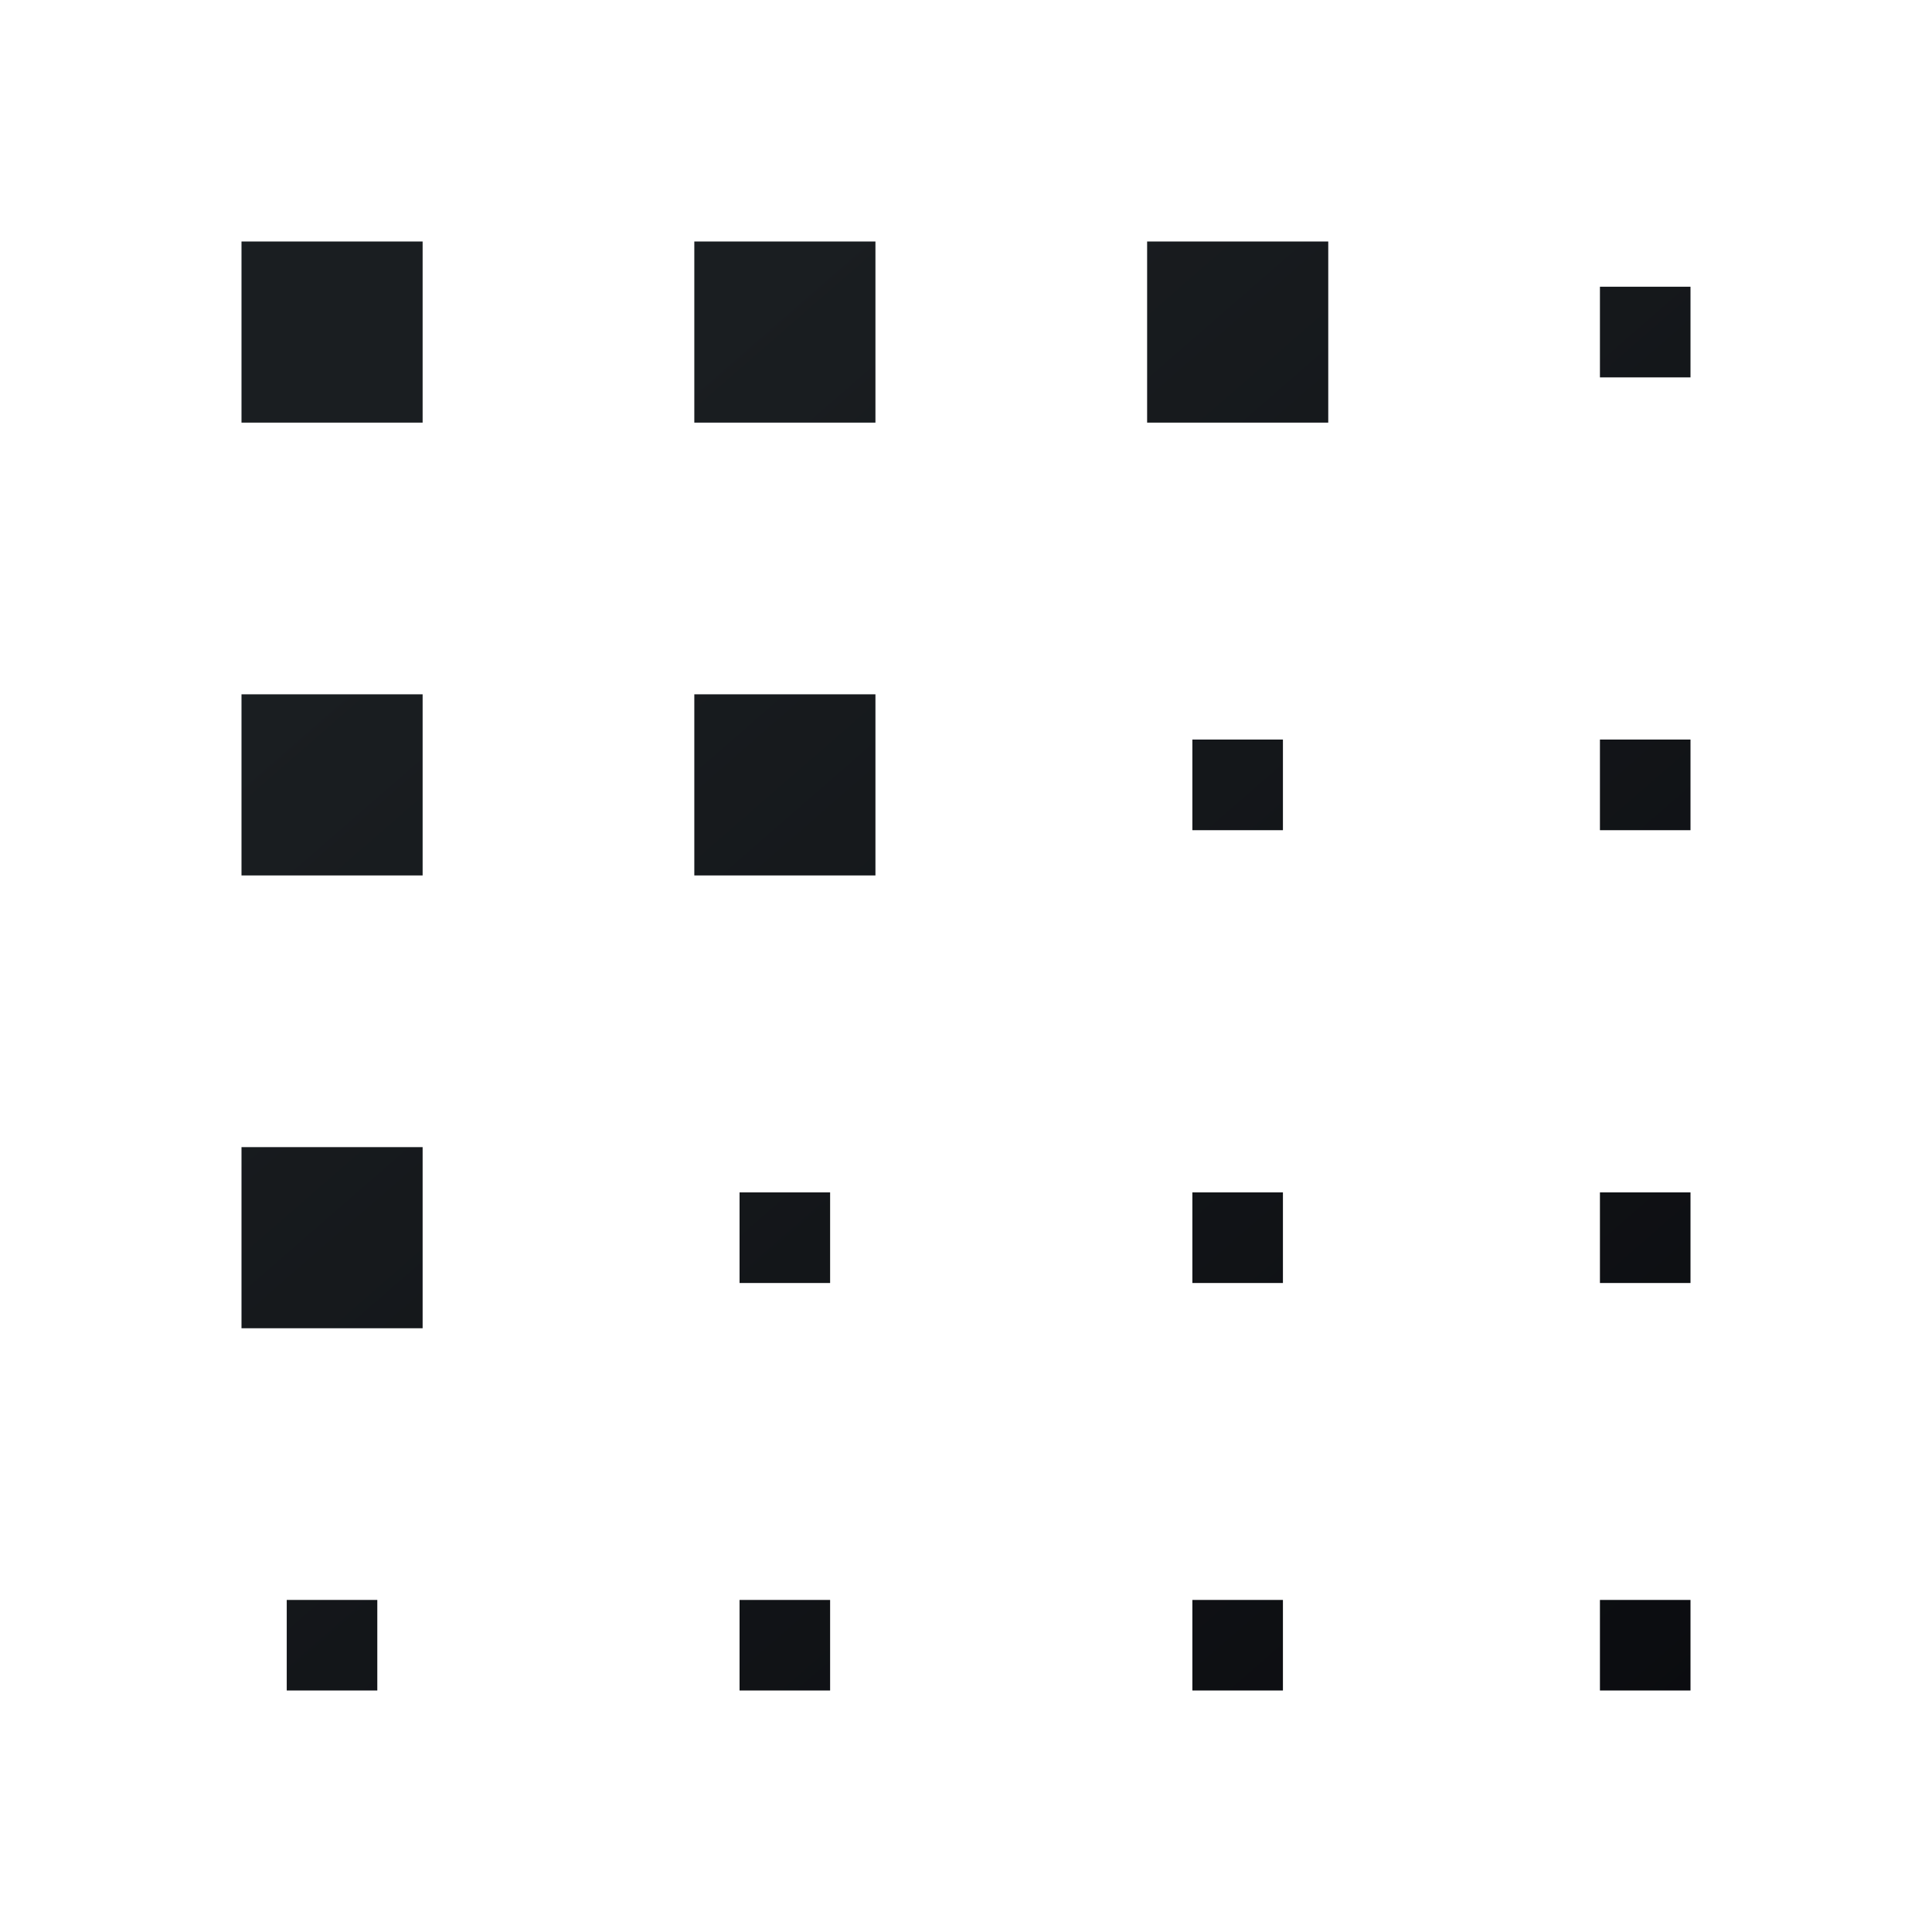 <svg width="24" height="24" viewBox="0 0 24 24" fill="none" xmlns="http://www.w3.org/2000/svg">
<path d="M3 3H5.25V5.25H3V3ZM8.625 3H10.875V5.25H8.625V3ZM8.625 8.625H10.875V10.875H8.625V8.625ZM14.25 3H16.5V5.25H14.25V3ZM19.875 3.562H21V4.688H19.875V3.562ZM19.875 9.187H21V10.313H19.875V9.187ZM14.812 9.187H15.937V10.313H14.812V9.187ZM14.812 14.812H15.937V15.938H14.812V14.812ZM9.187 14.812H10.312V15.938H9.187V14.812ZM3.562 19.875H4.687V21H3.562V19.875ZM9.187 19.875H10.312V21H9.187V19.875ZM14.812 19.875H15.937V21H14.812V19.875ZM19.875 19.875H21V21H19.875V19.875ZM19.875 14.812H21V15.938H19.875V14.812ZM3 8.625H5.25V10.875H3V8.625ZM3 14.25H5.25V16.5H3V14.25Z" fill="url(#paint0_linear_328_26117)"/>
<defs>
<linearGradient id="paint0_linear_328_26117" x1="6.349" y1="6.121" x2="24.905" y2="27.435" gradientUnits="userSpaceOnUse">
<stop stop-color="#1A1E21"/>
<stop offset="1" stop-color="#06060A"/>
</linearGradient>
</defs>
</svg>
